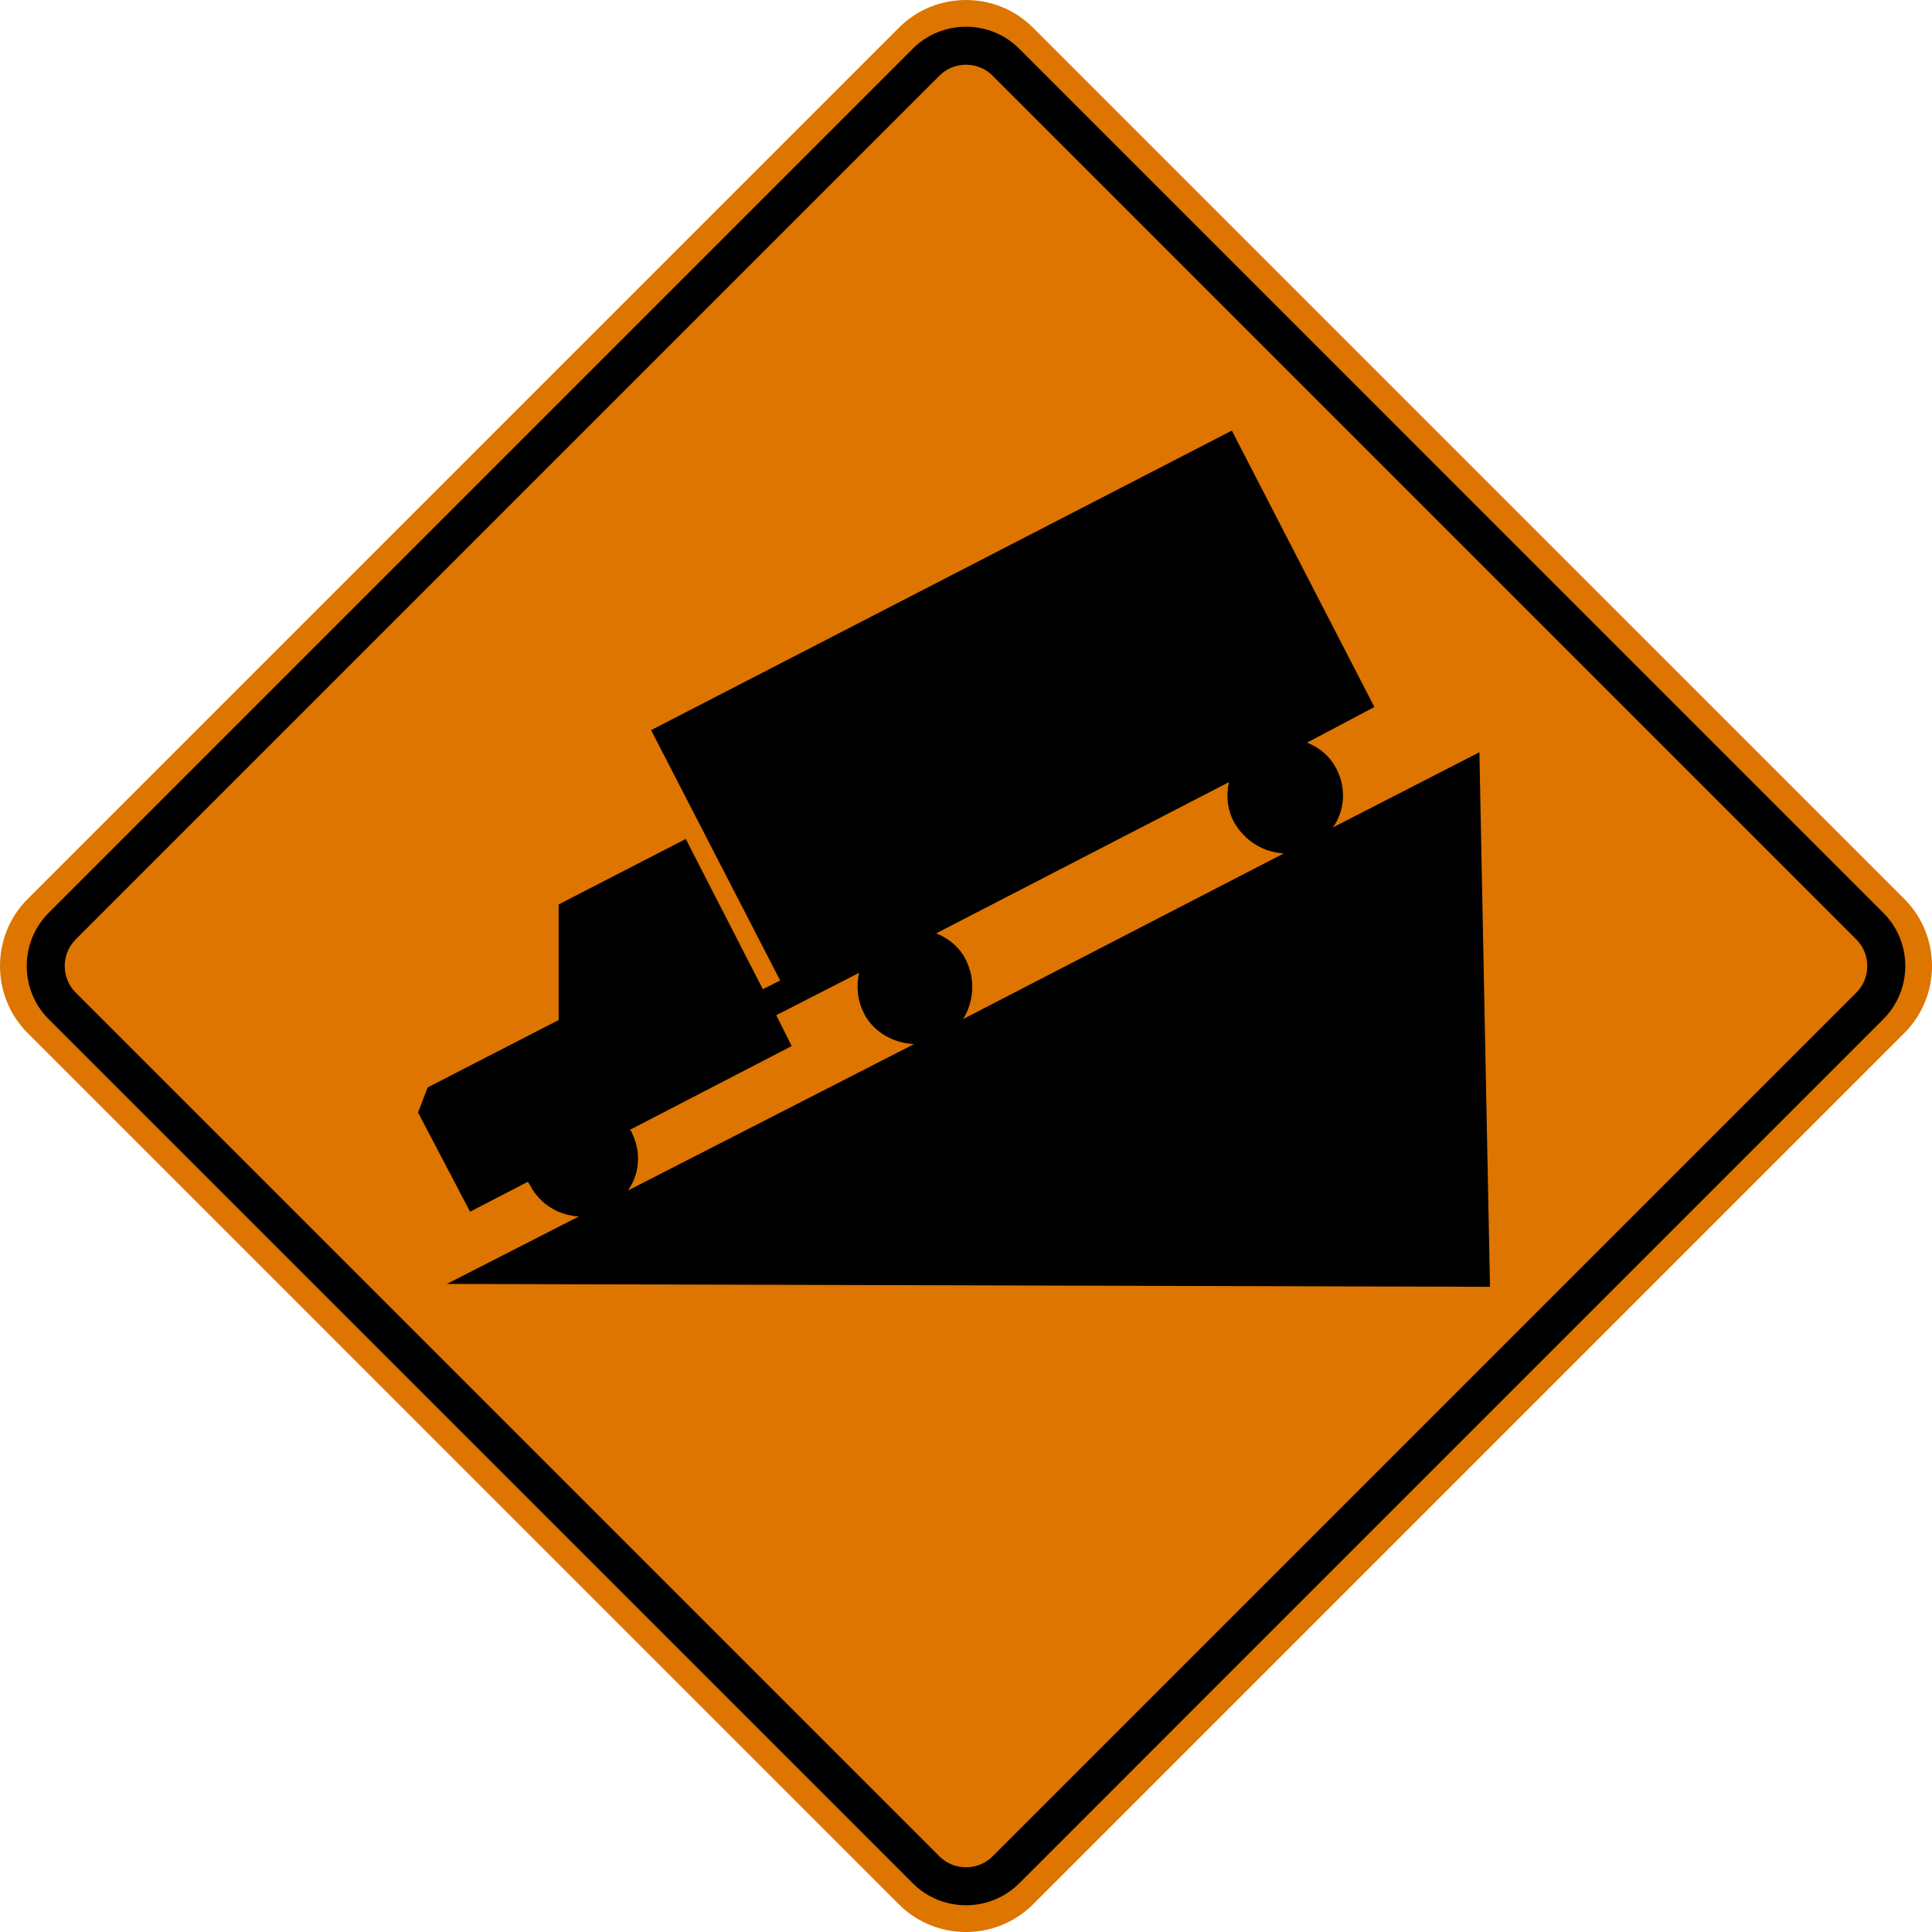 <svg xmlns="http://www.w3.org/2000/svg" width="286.661" height="286.665" viewBox="-1 0 286.661 286.665" xml:space="preserve">
    <path d="M3.099 133.387 132.379 4.106c5.472-5.474 14.422-5.474 19.896 0l129.284 129.282c5.47 5.47 5.47 14.423 0 19.889L152.274 282.562c-5.474 5.47-14.424 5.47-19.895 0L3.099 153.275c-5.465-5.465-5.465-14.418 0-19.888z" style="fill:#dd7500;stroke:none;fill-opacity:1"/>
    <path clip-rule="evenodd" d="M6.222 135.44 134.44 7.22c4.339-4.339 11.442-4.339 15.785 0L278.44 135.44c4.343 4.343 4.343 11.438 0 15.777L150.225 279.441c-4.343 4.336-11.446 4.336-15.785 0L6.222 151.218c-4.34-4.34-4.34-11.435 0-15.777" style="fill-rule:evenodd;stroke:none;fill:#000"/>
    <path clip-rule="evenodd" d="M10.224 139.39 138.387 11.23c2.162-2.17 5.724-2.17 7.889 0l128.16 128.161c2.166 2.167 2.166 5.717 0 7.884l-128.161 128.16c-2.165 2.168-5.727 2.168-7.89 0L10.225 147.275c-2.165-2.167-2.165-5.717 0-7.883" style="fill:#dd7500;fill-rule:evenodd;stroke:none;fill-opacity:1"/>
    <path clip-rule="evenodd" d="M141.908 151.202c1.567-2.571 1.857-5.86.427-8.716-.858-1.857-2.575-3.284-4.428-4.001l43.447-22.437c-.436 1.862-.29 4.005.709 5.86 1.576 2.86 4.433 4.572 7.43 4.713l-47.585 24.58zM92.177 176.64c1.72-2.43 2.003-5.714.572-8.574 0-.143-.145-.287-.286-.429l24.007-12.43-2.29-4.578 12.29-6.286c-.426 2.003-.281 4.001.718 6.004 1.43 2.853 4.433 4.424 7.43 4.573l-42.441 21.72zm-23.431 3.147 8.575-4.439c.137.15.137.286.282.432 1.43 2.856 4.288 4.57 7.285 4.714L65.313 190.5l154.764.431-1.571-79.315-21.723 11.147c1.712-2.427 1.998-5.715.572-8.567-1.004-2.006-2.575-3.287-4.43-4.005l10.002-5.288-21.154-41.01-86.167 44.443 19.152 37.148-2.575 1.288-11.432-22.29-18.861 9.714v17.15l-19.434 10-1.431 3.715 7.72 14.725z" style="fill-rule:evenodd;stroke:none;fill:#000"/>
</svg>
